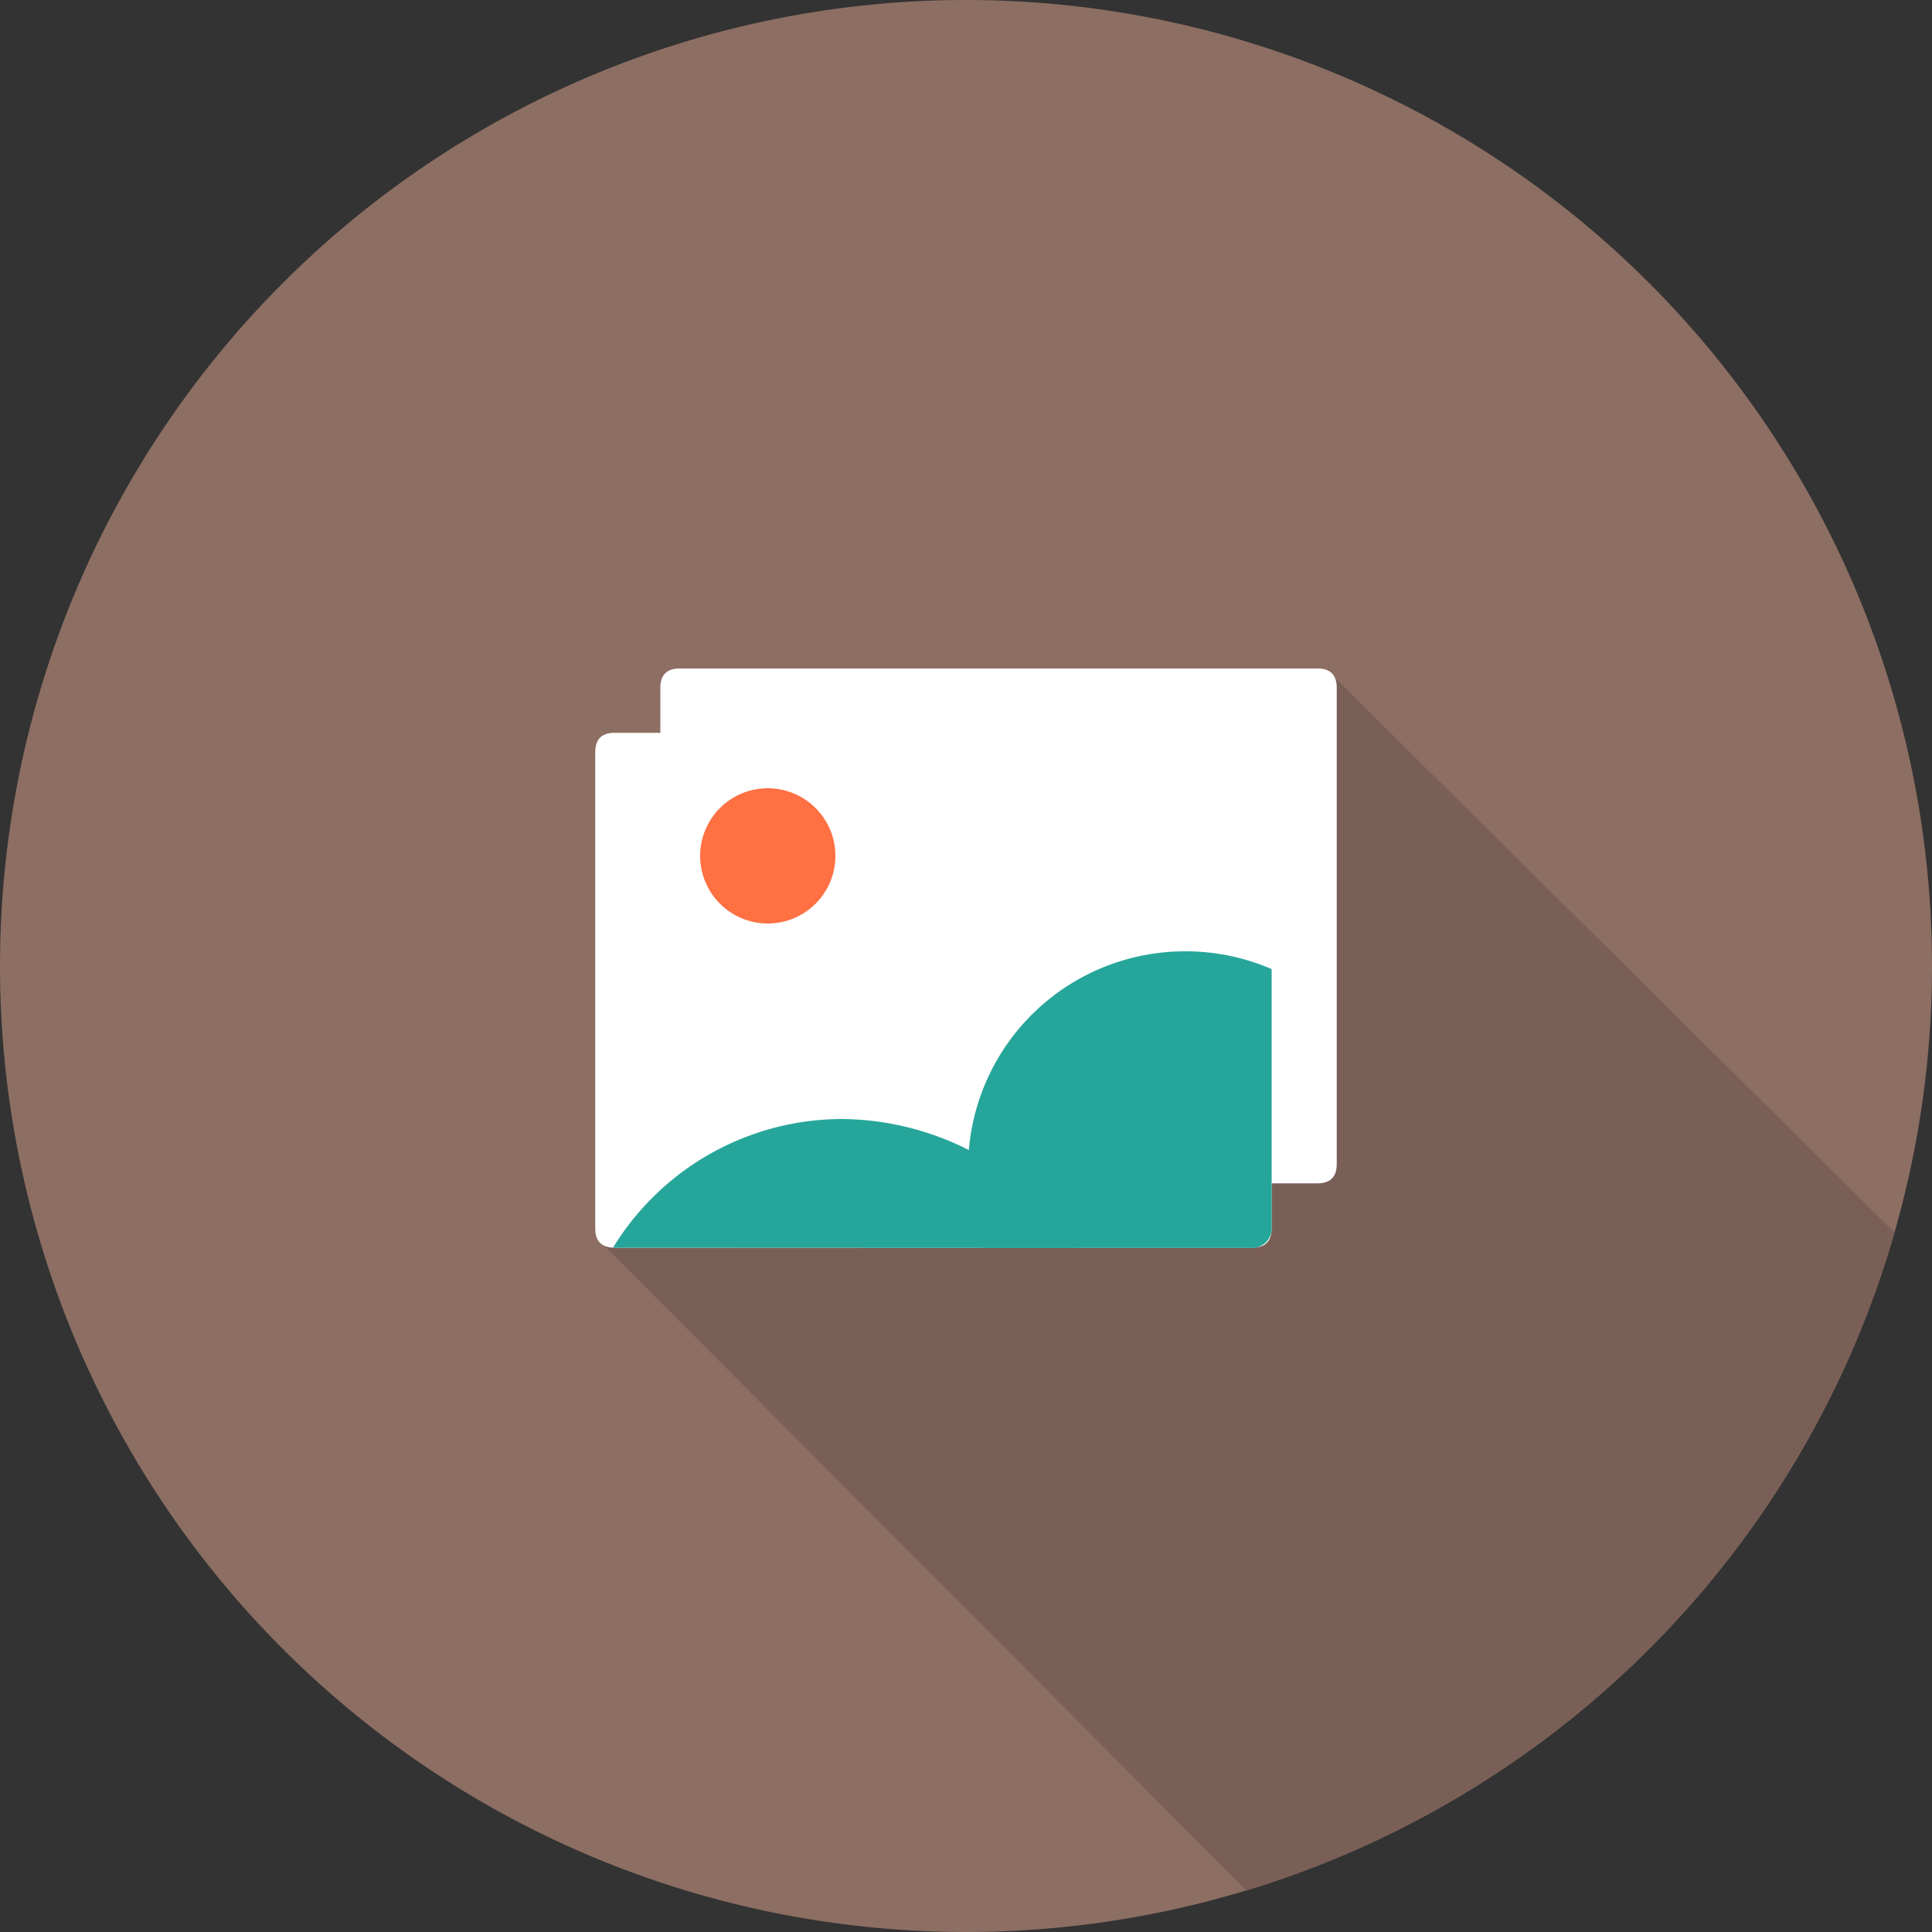<?xml version="1.0" standalone="no"?><!DOCTYPE svg PUBLIC "-//W3C//DTD SVG 1.1//EN" "http://www.w3.org/Graphics/SVG/1.1/DTD/svg11.dtd"><svg t="1599833515337" class="icon" viewBox="0 0 1024 1024" version="1.1" xmlns="http://www.w3.org/2000/svg" p-id="2560" data-darkreader-inline-fill="" xmlns:xlink="http://www.w3.org/1999/xlink" width="200" height="200"><rect x="0" y="0" width="1024" height="1024" fill="#333333" stroke="none"/><defs><style type="text/css"></style></defs><path d="M512 512m-512 0a512 512 0 1 0 1024 0 512 512 0 1 0-1024 0Z" fill="#8D6E63" p-id="2561" style="--darkreader-inline-fill:#6b5953;" data-darkreader-inline-fill=""></path><path d="M318.464 658.432l342.221 343.552a512.922 512.922 0 0 0 343.45-348.774L705.638 357.376z" fill="#7A5F57" p-id="2562" style="--darkreader-inline-fill:#5d4d49;" data-darkreader-inline-fill=""></path><path d="M350.003 354.304m10.24 0l338.022 0q10.24 0 10.24 10.24l0 252.416q0 10.24-10.24 10.24l-338.022 0q-10.24 0-10.24-10.24l0-252.416q0-10.24 10.24-10.24Z" fill="#FFFFFF" p-id="2563" style="--darkreader-inline-fill:#181a1b;" data-darkreader-inline-fill=""></path><path d="M315.494 388.403m10.24 0l338.022 0q10.24 0 10.24 10.24l0 252.416q0 10.24-10.24 10.24l-338.022 0q-10.24 0-10.24-10.24l0-252.416q0-10.24 10.24-10.24Z" fill="#FFFFFF" p-id="2564" style="--darkreader-inline-fill:#181a1b;" data-darkreader-inline-fill=""></path><path d="M324.915 661.299a142.541 142.541 0 0 1 121.037-68.198 151.245 151.245 0 0 1 125.44 68.301z" fill="#26A69A" p-id="2565" style="--darkreader-inline-fill:#367e77;" data-darkreader-inline-fill=""></path><path d="M628.326 504.218a114.995 114.995 0 0 0-107.213 157.184h142.643a10.24 10.24 0 0 0 10.24-10.24V513.638a114.79 114.79 0 0 0-45.67-9.421z" fill="#26A69A" p-id="2566" style="--darkreader-inline-fill:#7ed3cb;" data-darkreader-inline-fill=""></path><path d="M406.938 453.632m-35.84 0a35.84 35.84 0 1 0 71.68 0 35.84 35.84 0 1 0-71.68 0Z" fill="#FF7043" p-id="2567" style="--darkreader-inline-fill:#dd7c5d;" data-darkreader-inline-fill=""></path></svg>